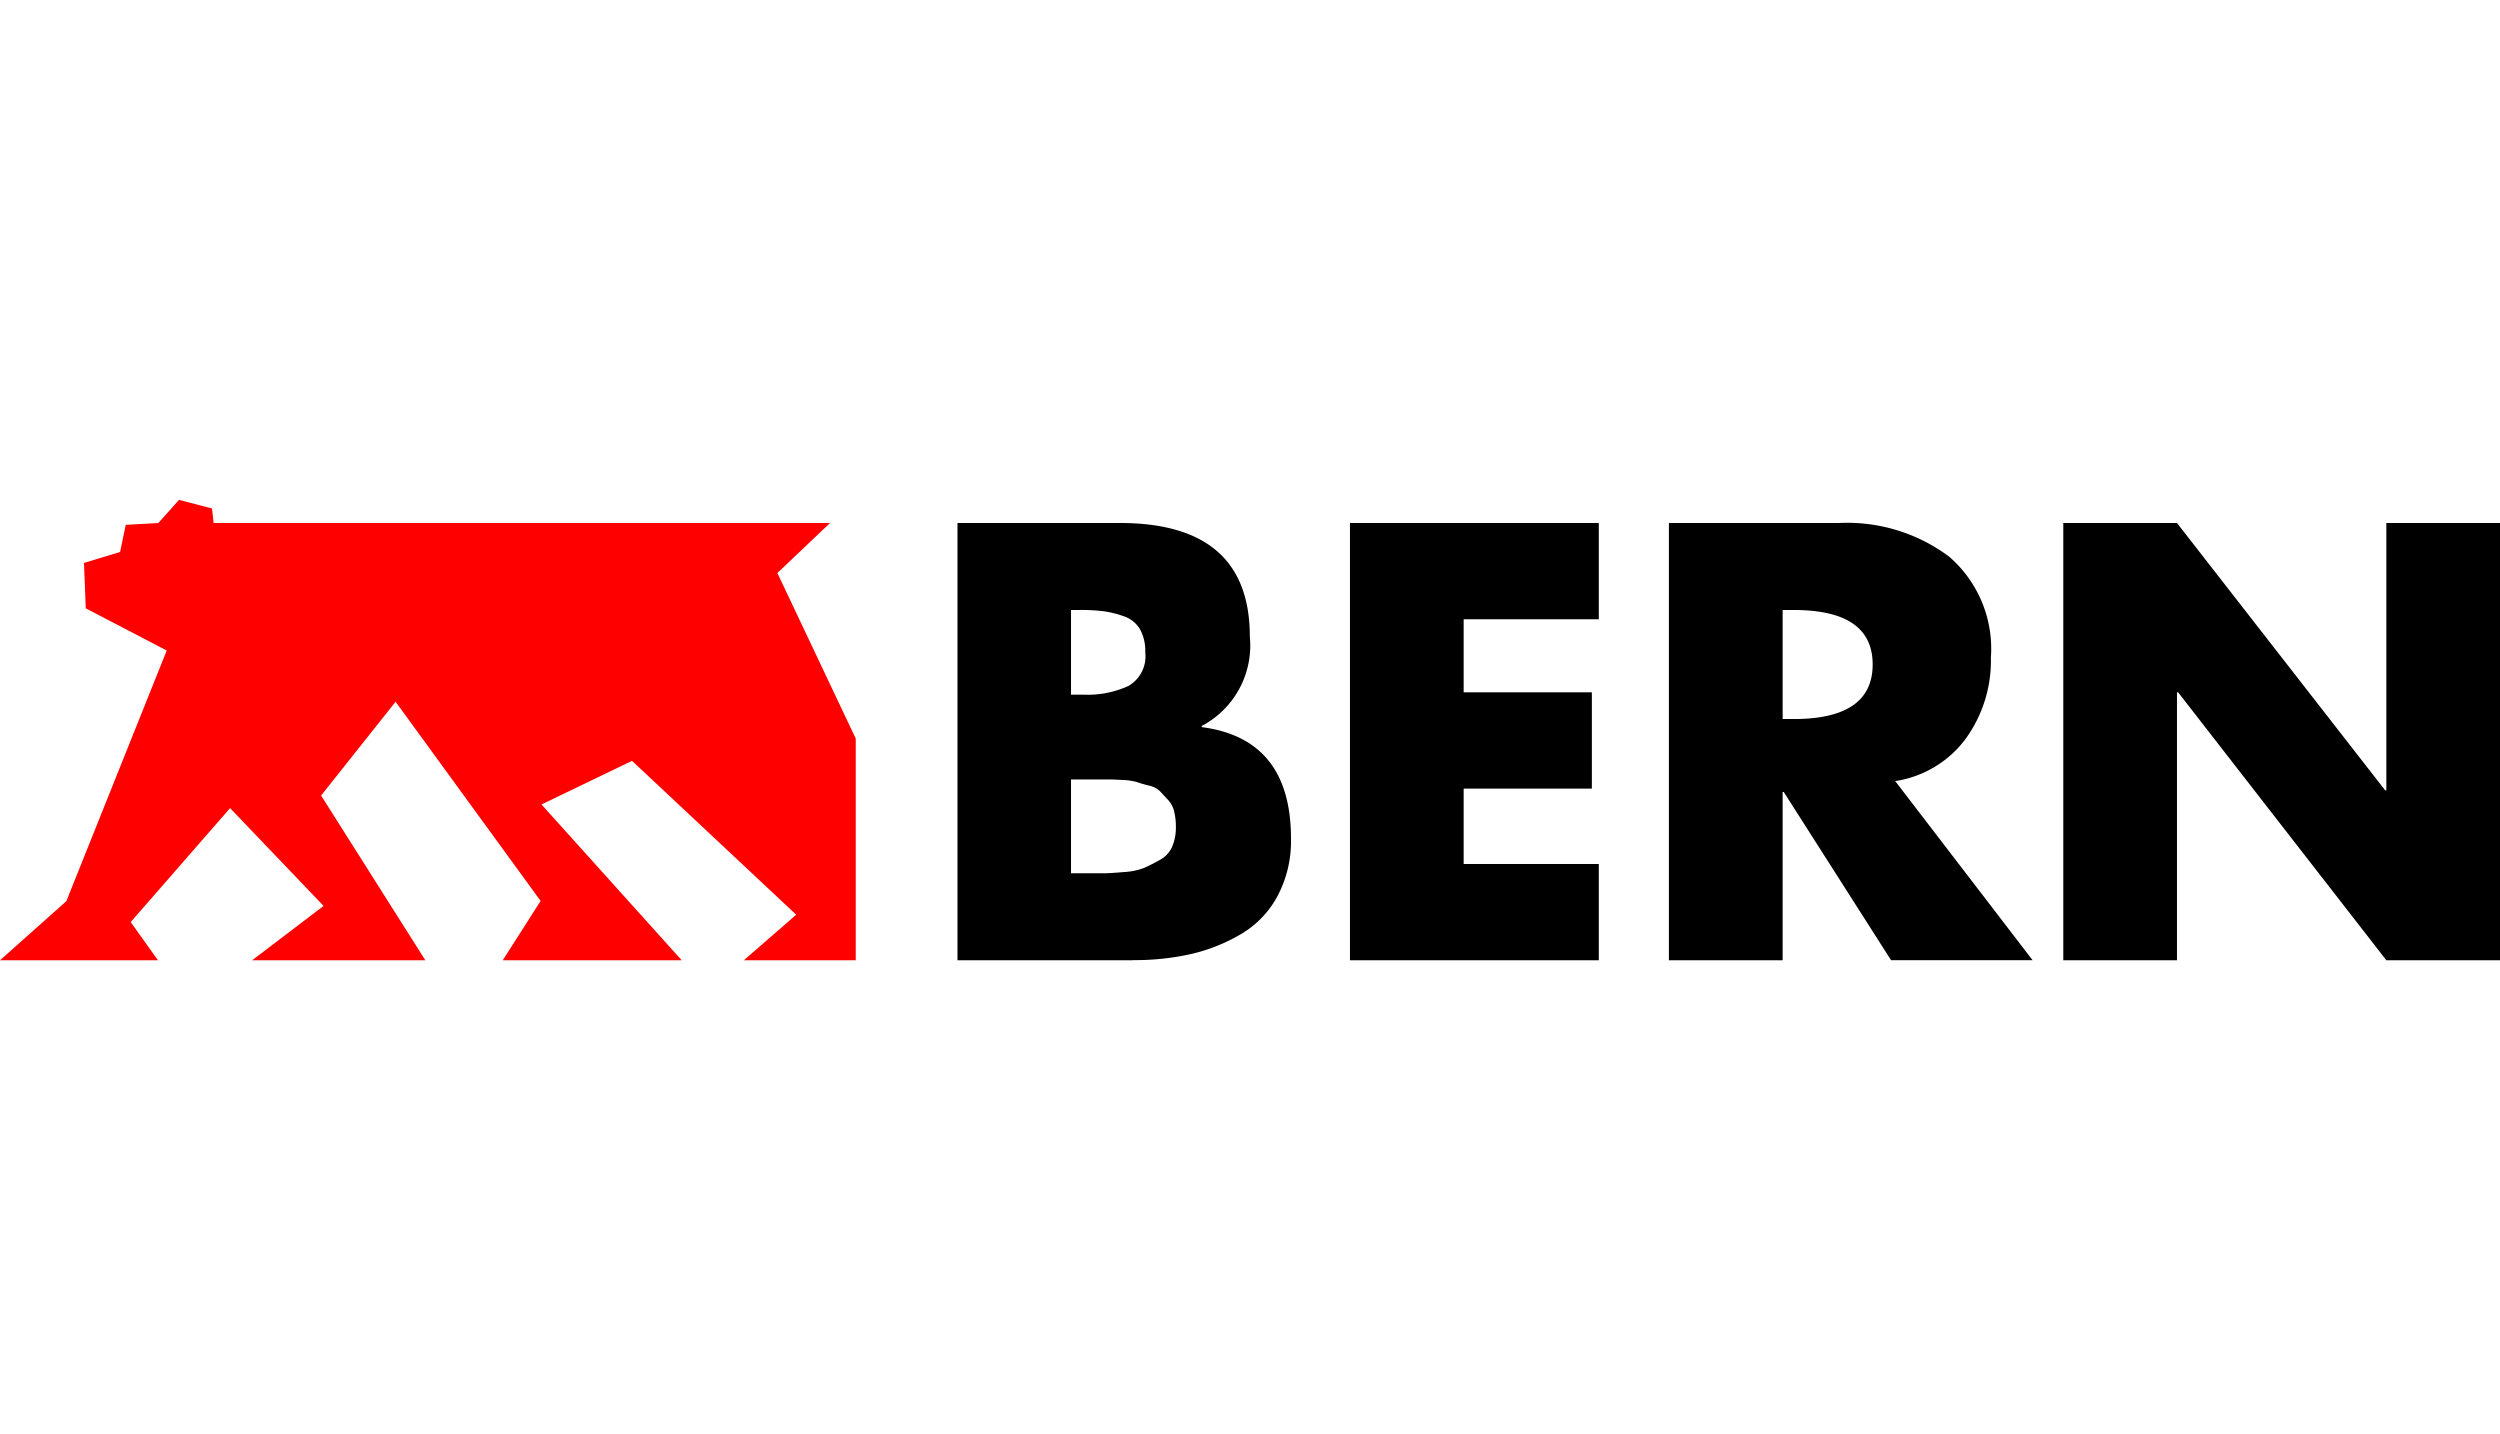 <svg xmlns="http://www.w3.org/2000/svg" width="28.37mm" height="16.269mm" viewBox="0 0 80.419 46.116">
  <polygon points="26.7 16.823 25.006 18.432 27.527 23.757 27.527 30.889 23.928 30.889 25.612 29.424 20.33 24.474 17.418 25.877 21.929 30.889 16.172 30.889 17.39 28.981 12.725 22.573 10.329 25.59 13.682 30.889 9.744 30.889 8.11 30.889 10.409 29.141 7.401 25.995 4.204 29.66 5.081 30.889 0 30.889 2.134 28.988 5.363 20.925 2.759 19.569 2.702 18.107 3.863 17.755 4.045 16.882 5.093 16.823 5.759 16.079 6.82 16.357 6.871 16.823 26.7 16.823" fill="red"/>
  <path d="M34.452,25.068v3.023h1.072c.106,0,.308-.012.607-.038a2.17,2.17,0,0,0,.662-.131c.143-.062.312-.145.5-.252a.893.893,0,0,0,.41-.428,1.556,1.556,0,0,0,.122-.643,2.04,2.04,0,0,0-.056-.5.825.825,0,0,0-.2-.374l-.252-.27a.745.745,0,0,0-.363-.187,3.866,3.866,0,0,1-.383-.112,1.939,1.939,0,0,0-.457-.066q-.327-.018-.429-.018H34.452Zm0-5.447v2.724h.41a3.126,3.126,0,0,0,1.436-.28,1.1,1.1,0,0,0,.542-1.082,1.436,1.436,0,0,0-.177-.756.964.964,0,0,0-.532-.41,3.228,3.228,0,0,0-.652-.158,6.143,6.143,0,0,0-.766-.038Zm1.977,11.268H30.8V16.823h5.224q4.179,0,4.18,3.656a2.926,2.926,0,0,1-1.549,2.874v.036q2.872.374,2.873,3.583a3.775,3.775,0,0,1-.43,1.846,3.133,3.133,0,0,1-1.166,1.222,5.664,5.664,0,0,1-1.6.644,8.222,8.222,0,0,1-1.895.2"/>
  <polygon points="51.429 19.92 47.082 19.92 47.082 22.27 51.206 22.27 51.206 25.367 47.082 25.367 47.082 27.792 51.429 27.792 51.429 30.889 43.425 30.889 43.425 16.823 51.429 16.823 51.429 19.92"/>
  <path d="M57.343,19.622v3.507H57.7q2.538,0,2.539-1.754T57.7,19.622Zm3.619,5.5,4.421,5.765H60.831l-3.452-5.411h-.036V30.89H53.685V16.823h5.467A5.484,5.484,0,0,1,62.7,17.906a3.918,3.918,0,0,1,1.342,3.246,4.284,4.284,0,0,1-.81,2.611,3.466,3.466,0,0,1-2.267,1.362"/>
  <polygon points="66.371 30.889 66.371 16.823 70.028 16.823 76.725 25.423 76.763 25.423 76.763 16.823 80.419 16.823 80.419 30.889 76.763 30.889 70.065 22.27 70.028 22.27 70.028 30.889 66.371 30.889"/>
</svg>
